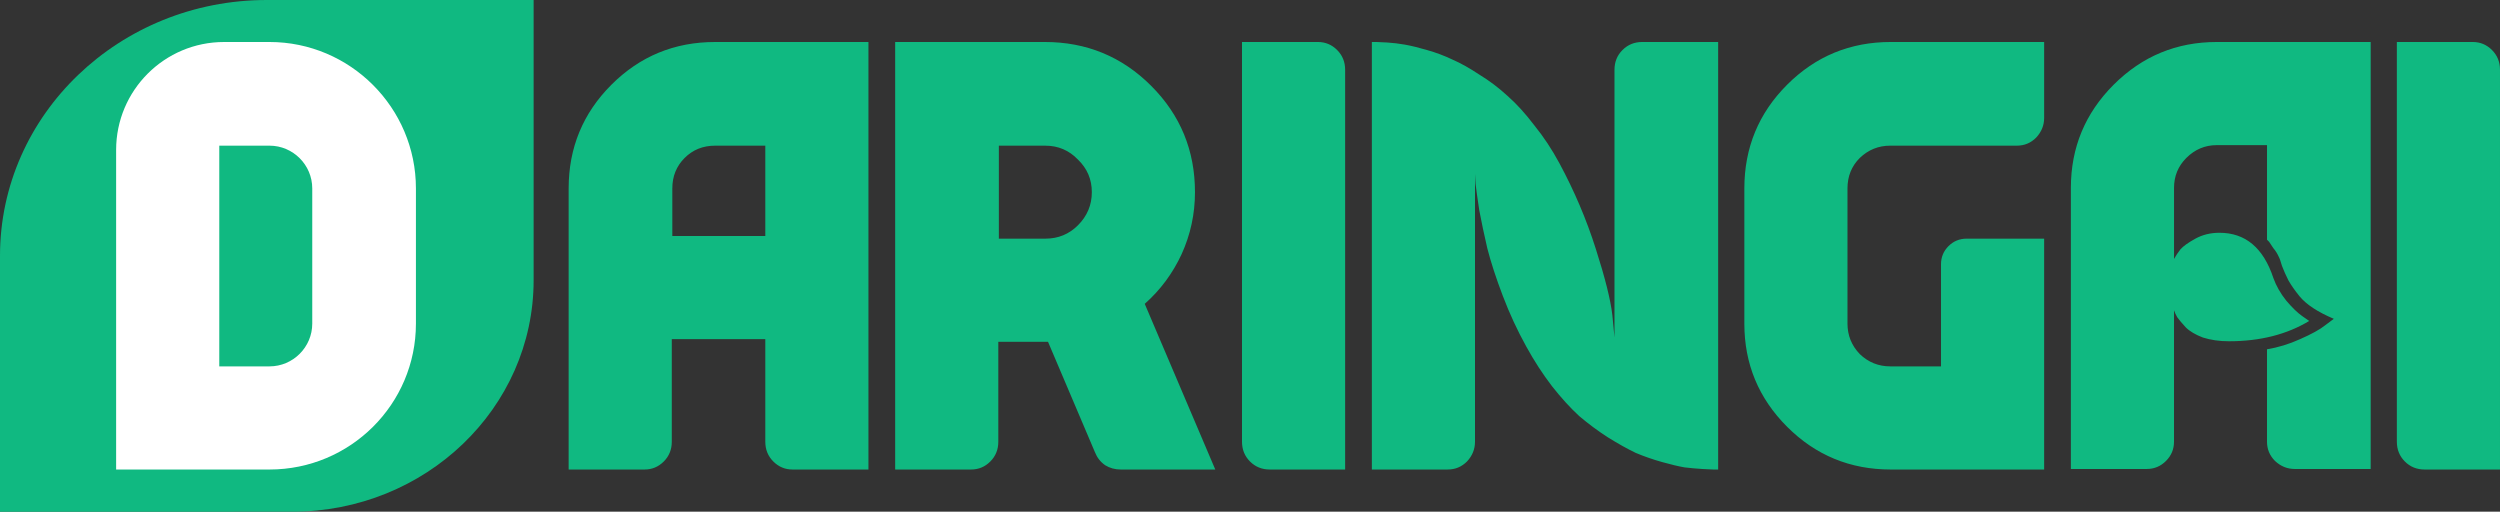 <?xml version="1.0" encoding="UTF-8" standalone="no"?>

<svg
   width="508.834"
   height="104.148"
   viewBox="0 0 508.834 104.148"
   version="1.1"
   id="svg1"
   xmlns="http://www.w3.org/2000/svg"
   xmlns:svg="http://www.w3.org/2000/svg">
  <rect x="0" y="0" width="508.834" height="104.148" fill="#333333" stroke="none"/>
  <defs
     id="defs1" />
  <g
     id="layer1"
     transform="translate(-1.783,-215.798)">
    <path
       id="rect2"
       style="fill:#10b981;fill-opacity:1;stroke:none;stroke-width:7.575;stroke-dasharray:none"
       d="m 56.089,215.798 c -29.992,2.7e-4 -54.305,23.314 -54.305,52.074 v 52.074 H 61.264 c 27.134,-2.7e-4 49.13,-21.092 49.13,-47.111 v -57.037 z" />
    <path
       d="M 47.388,224.346 H 56.637 c 16.424,0 29.801,13.379 29.801,29.803 v 27.517 c 0,16.424 -13.377,29.695 -29.801,29.695 H 25.418 v -65.045 c -1.33e-4,-12.134 9.836,-21.97 21.97,-21.97 z m -0.975,21.1 v 44.922 H 56.637 c 4.786,0 8.7,-3.917 8.7,-8.703 v -27.517 c 0,-4.786 -3.915,-8.703 -8.7,-8.703 z"
       style="fill:#ffffff;fill-opacity:1;stroke:none;stroke-width:7.575;stroke-dasharray:none"
       id="path1" />
    <path
       style="font-size:108.77px;font-family:Typesauce;-inkscape-font-specification:Typesauce;letter-spacing:0px;word-spacing:0px;fill:#10b981;stroke-width:9.065"
       d="m 147.325,224.346 h 31.217 v 87.016 H 163.097 q -2.284,0 -3.916,-1.632 -1.632,-1.632 -1.632,-4.024 v -20.884 h -19.035 v 20.884 q 0,2.393 -1.632,4.024 -1.632,1.632 -3.916,1.632 h -15.445 v -57.213 q 0,-12.4 8.702,-21.101 8.702,-8.702 21.101,-8.702 z m 0,21.101 q -3.698,0 -6.2,2.502 -2.502,2.502 -2.502,6.2 v 9.681 h 18.926 v -18.382 z m 87.451,32.196 14.358,33.719 h -19.252 q -1.74,0 -3.154,-0.87 -1.414,-0.979 -2.067,-2.61 l -9.572,-22.515 q -0.218,0 -0.653,0 h -9.463 v 20.34 q 0,2.393 -1.632,4.024 -1.632,1.632 -3.916,1.632 h -15.445 v -87.016 h 30.456 q 12.726,0 21.645,8.919 8.919,8.919 8.919,21.645 0,6.635 -2.719,12.617 -2.719,5.874 -7.505,10.116 z m -29.694,-32.196 v 18.926 h 9.463 q 3.916,0 6.635,-2.719 2.828,-2.828 2.828,-6.744 0,-3.916 -2.828,-6.635 -2.719,-2.828 -6.635,-2.828 z m 55.146,65.915 q -2.393,0 -4.024,-1.632 -1.632,-1.632 -1.632,-4.024 v -81.36 h 15.445 q 2.284,0 3.916,1.632 1.632,1.632 1.632,4.024 v 81.36 z m 75.813,-87.016 h 15.445 v 87.016 q -0.326,0 -0.979,0 -0.544,0 -2.284,-0.109 -1.74,-0.109 -3.589,-0.326 -1.849,-0.326 -4.568,-1.088 -2.719,-0.761 -5.33,-1.849 -2.502,-1.196 -5.656,-3.154 -3.046,-1.958 -5.874,-4.351 -2.719,-2.502 -5.547,-6.091 -2.828,-3.698 -5.221,-8.049 -2.719,-4.895 -4.786,-10.333 -2.067,-5.439 -3.154,-9.681 -0.979,-4.242 -1.632,-7.723 -0.544,-3.589 -0.761,-5.439 l -0.109,-1.958 v 54.494 q 0,2.284 -1.632,4.024 -1.632,1.632 -3.916,1.632 h -15.445 v -87.016 q 0.326,0 0.87,0 0.544,0 2.284,0.109 1.74,0.109 3.589,0.435 1.849,0.326 4.46,1.088 2.719,0.761 5.221,1.958 2.502,1.088 5.439,3.046 3.046,1.849 5.765,4.351 2.719,2.393 5.439,5.982 2.828,3.481 5.112,7.723 4.568,8.484 7.396,17.403 2.828,8.81 3.372,13.487 l 0.435,4.568 v -54.494 q 0,-2.393 1.632,-4.024 1.632,-1.632 4.024,-1.632 z m 81.795,40.027 v 46.989 h -31.217 q -12.4,0 -21.101,-8.702 -8.702,-8.702 -8.702,-20.993 v -27.519 q 0,-12.4 8.702,-21.101 8.702,-8.702 21.101,-8.702 h 31.217 v 15.445 q 0,2.284 -1.632,4.024 -1.632,1.632 -3.916,1.632 h -25.778 q -3.589,0 -6.2,2.502 -2.502,2.502 -2.502,6.2 v 27.519 q 0,3.589 2.502,6.2 2.61,2.502 6.2,2.502 h 10.333 v -20.775 q 0,-2.175 1.523,-3.698 1.523,-1.523 3.698,-1.523 z m 53.95,16.751 q -6.853,4.133 -16.316,4.133 -2.937,0 -5.33,-0.761 -2.284,-0.87 -3.481,-2.067 -1.196,-1.305 -1.74,-2.067 -0.435,-0.761 -0.653,-1.414 v 26.757 q 0,2.284 -1.632,3.916 -1.632,1.632 -3.916,1.632 H 423.275 v -57.213 q 0,-12.291 8.702,-20.993 8.702,-8.702 20.993,-8.702 h 31.326 v 86.907 h -15.445 q -2.284,0 -4.024,-1.632 -1.632,-1.632 -1.632,-3.916 v -18.817 q 3.372,-0.544 6.744,-2.067 3.481,-1.523 5.112,-2.828 l 1.74,-1.305 q -4.895,-2.067 -6.961,-4.568 -1.414,-1.74 -2.284,-3.263 -0.761,-1.523 -1.305,-2.937 -0.435,-1.523 -0.653,-1.849 -0.435,-0.979 -1.088,-1.74 -0.544,-0.87 -0.87,-1.305 l -0.435,-0.435 v -19.252 h -10.224 q -3.589,0 -6.2,2.61 -2.502,2.502 -2.502,6.091 v 14.466 q 0.544,-0.979 1.305,-1.958 0.87,-0.979 3.046,-2.175 2.175,-1.196 4.895,-1.196 7.94,0 10.986,9.245 0.87,2.393 2.61,4.568 1.849,2.175 3.263,3.154 z m 23.494,30.238 q -2.393,0 -4.024,-1.632 -1.632,-1.632 -1.632,-4.024 v -81.36 h 15.445 q 2.284,0 3.916,1.632 1.632,1.632 1.632,4.024 v 81.36 z"
       id="text1"
       aria-label="aringAI" />
  </g>
</svg>
